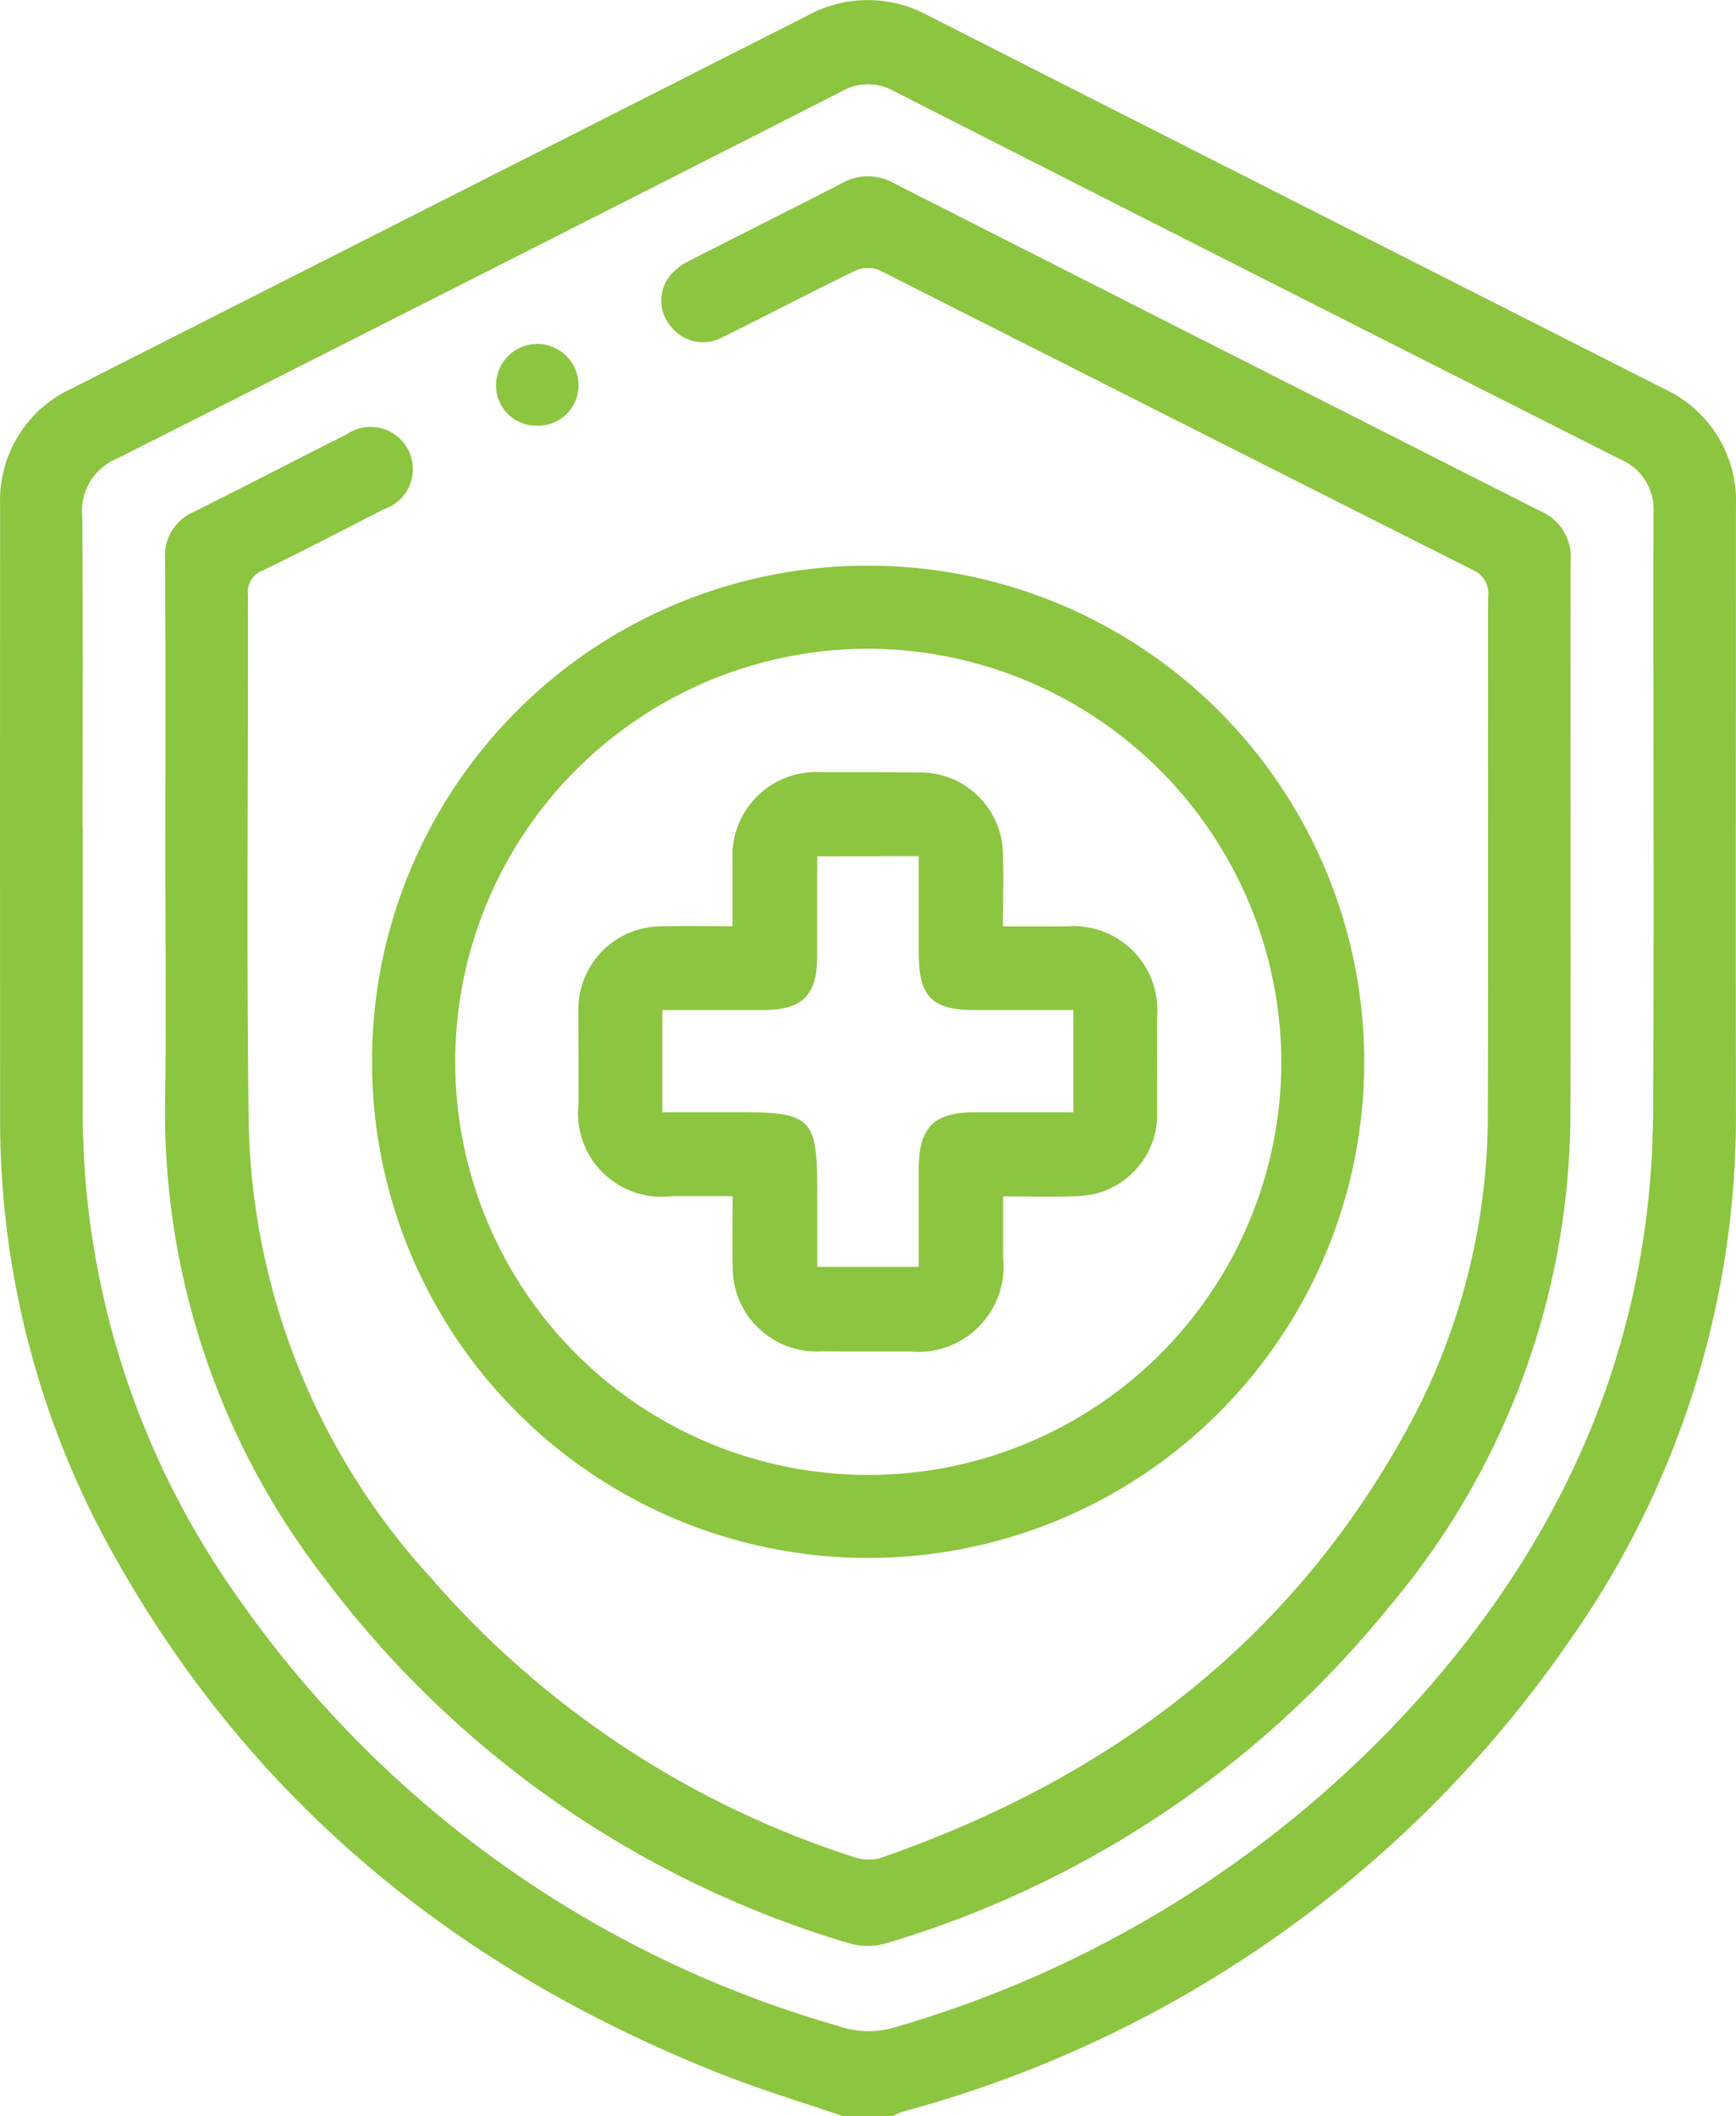 <svg xmlns="http://www.w3.org/2000/svg" width="60.612" height="73.883" viewBox="0 0 60.612 73.883"><defs><style>.a{fill:#8CC540;}</style></defs><path class="a" d="M31.518,743.442c-1.42-.488-2.863-.92-4.258-1.472C18.226,738.4,11.028,732.627,6.2,724.108a30.964,30.964,0,0,1-4.117-15.48q-.006-10.713,0-21.426a4.306,4.306,0,0,1,2.54-4.1q12.812-6.495,25.626-12.987a4.373,4.373,0,0,1,4.2-.031q12.866,6.533,25.74,13.053a4.32,4.32,0,0,1,2.5,4.136c0,7.022-.013,14.043,0,21.065a31.737,31.737,0,0,1-5.705,18.348,41.323,41.323,0,0,1-23.429,16.607,1.943,1.943,0,0,0-.307.151Zm-26.556-45h.006q0,4.905,0,9.811a29.236,29.236,0,0,0,5.3,16.911,38.412,38.412,0,0,0,21.059,15.12,3.186,3.186,0,0,0,1.956.064,39.237,39.237,0,0,0,17.839-10.943c5.5-5.93,8.633-12.878,8.676-21.059.037-6.949,0-13.9.012-20.848a1.9,1.9,0,0,0-1.136-1.894q-12.7-6.409-25.37-12.857a1.842,1.842,0,0,0-1.834,0q-12.639,6.431-25.3,12.82a1.973,1.973,0,0,0-1.221,1.987C4.977,691.182,4.961,694.813,4.961,698.444Z" transform="translate(-2.079 -669.559)"/><path class="a" d="M31.984,725.253c0-3.464.013-6.927-.009-10.39a1.657,1.657,0,0,1,1.008-1.661c1.784-.887,3.55-1.808,5.329-2.7a1.474,1.474,0,1,1,1.3,2.612c-1.408.727-2.817,1.45-4.24,2.146a.788.788,0,0,0-.506.829c.013,6.157-.053,12.315.027,18.47A24.216,24.216,0,0,0,41.236,750.4a32.837,32.837,0,0,0,14.718,9.746,1.626,1.626,0,0,0,.966.067c8.074-2.792,14.487-7.628,18.572-15.266a22.878,22.878,0,0,0,2.666-10.872c.018-5.964,0-11.929.011-17.893a.9.9,0,0,0-.545-.952q-10.353-5.218-20.7-10.456a1.082,1.082,0,0,0-.839.006c-1.555.751-3.083,1.559-4.634,2.321a1.419,1.419,0,0,1-1.818-.367,1.39,1.39,0,0,1-.012-1.793,2.011,2.011,0,0,1,.619-.479c1.794-.922,3.6-1.821,5.392-2.744a1.829,1.829,0,0,1,1.786.013q11.3,5.739,22.6,11.463a1.725,1.725,0,0,1,1.029,1.725c-.016,6.47.012,12.939-.008,19.409a26.777,26.777,0,0,1-6.363,17.148,35.615,35.615,0,0,1-17.465,11.686,2.361,2.361,0,0,1-1.326.026A35.521,35.521,0,0,1,37.513,750.4a26.54,26.54,0,0,1-5.537-16.637C32.018,730.929,31.984,728.091,31.984,725.253Z" transform="translate(-26.21 -695.336)"/><path class="a" d="M86.786,772a17.321,17.321,0,1,1-17.332,17.221A17.289,17.289,0,0,1,86.786,772Zm.017,2.9A14.422,14.422,0,1,0,101.2,789.529,14.469,14.469,0,0,0,86.8,774.9Z" transform="translate(-56.464 -752.251)"/><path class="a" d="M93.347,734.577a1.4,1.4,0,0,1-1.433-1.455,1.439,1.439,0,0,1,2.877.011A1.4,1.4,0,0,1,93.347,734.577Z" transform="translate(-74.594 -719.718)"/><path class="a" d="M112.229,814.764c0-.822,0-1.54,0-2.258a2.921,2.921,0,0,1,3.1-3.118c1.105,0,2.211-.005,3.316.008a2.891,2.891,0,0,1,3.023,2.974c.026.764,0,1.529,0,2.4.783,0,1.495,0,2.207,0a2.931,2.931,0,0,1,3.173,3.192c0,1.081.007,2.163.005,3.244a2.857,2.857,0,0,1-2.856,2.982c-.811.033-1.625.006-2.523.006,0,.761,0,1.45,0,2.139a2.978,2.978,0,0,1-3.249,3.277c-1.033-.005-2.067,0-3.1-.006a2.927,2.927,0,0,1-3.092-2.995c-.025-.765,0-1.532,0-2.421-.753,0-1.44,0-2.128,0a2.917,2.917,0,0,1-3.253-3.239c0-1.057-.006-2.115-.005-3.172a2.9,2.9,0,0,1,2.919-3.009C110.557,814.745,111.346,814.764,112.229,814.764Zm2.953-2.443c0,1.21,0,2.34,0,3.469-.006,1.4-.5,1.9-1.921,1.9-1.149,0-2.3,0-3.485,0v3.568h2.76c2.413,0,2.647.232,2.647,2.631v2.767h3.546c0-1.177,0-2.3,0-3.431,0-1.434.528-1.963,1.947-1.966,1.146,0,2.292,0,3.451,0v-3.568c-1.173,0-2.3,0-3.426,0-1.512,0-1.97-.464-1.972-1.988,0-1.121,0-2.241,0-3.386Z" transform="translate(-86.651 -782.427)"/></svg>